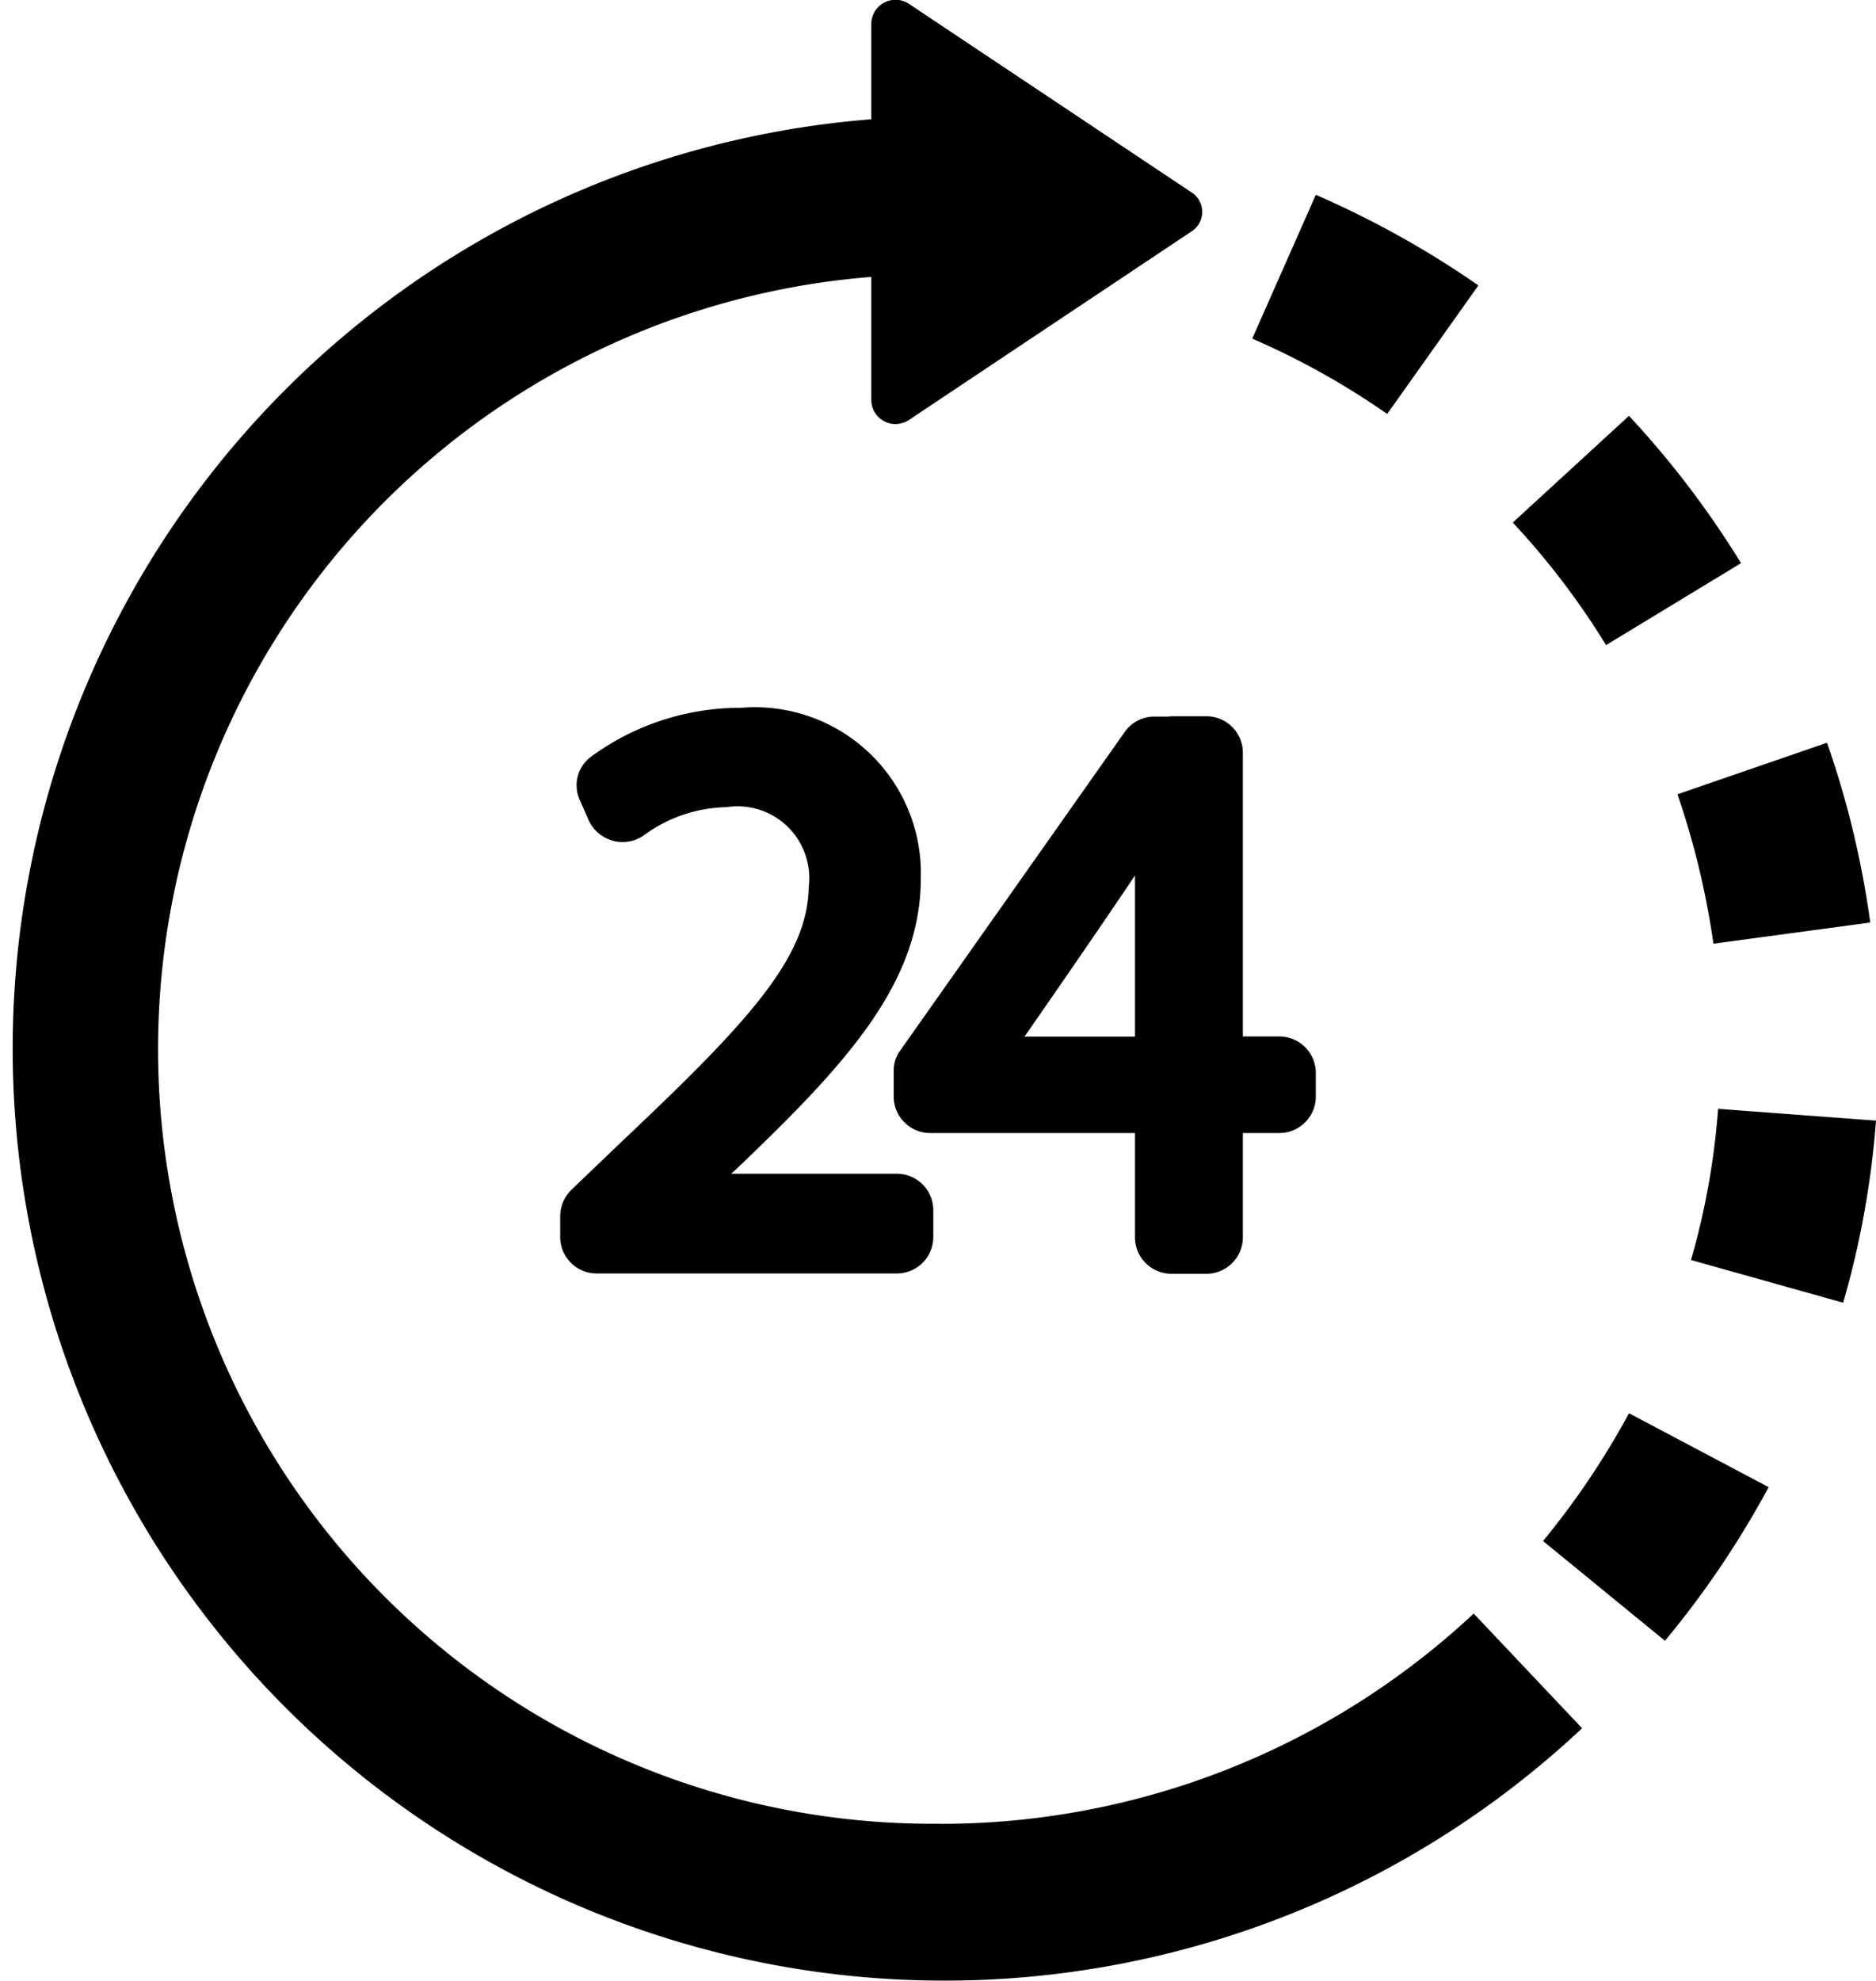 <svg xmlns="http://www.w3.org/2000/svg" xmlns:xlink="http://www.w3.org/1999/xlink" width="36" height="38" viewBox="0 0 36 38">
  <defs>
    <style>
      .cls-1 {
        fill-rule: evenodd;
        filter: url(#filter);
      }
    </style>
    <filter id="filter" x="1384" y="914" width="36" height="38" filterUnits="userSpaceOnUse">
      <feFlood result="flood" flood-color="#431d91"/>
      <feComposite result="composite" operator="in" in2="SourceGraphic"/>
      <feBlend result="blend" in2="SourceGraphic"/>
    </filter>
  </defs>
  <path id="icon" class="cls-1" d="M1395.93,935.9l-0.97.929a0.715,0.715,0,0,0-.21.5v0.4a0.7,0.7,0,0,0,.7.7h5.76a0.7,0.7,0,0,0,.7-0.7v-0.513a0.7,0.7,0,0,0-.7-0.7h-3.18l0.09-.08c2.08-1.987,3.55-3.551,3.55-5.587a3.185,3.185,0,0,0-3.45-3.271,4.843,4.843,0,0,0-2.87.932,0.681,0.681,0,0,0-.22.845l0.17,0.388a0.724,0.724,0,0,0,.46.385,0.71,0.71,0,0,0,.59-0.1,2.765,2.765,0,0,1,1.59-.544,1.377,1.377,0,0,1,1.58,1.526C1399.5,932.377,1398.36,933.605,1395.93,935.9Zm10.49-8.154-0.05,0h-0.22a0.692,0.692,0,0,0-.57.3l-4.3,6.1a0.642,0.642,0,0,0-.13.4v0.489a0.7,0.7,0,0,0,.7.7h3.93v2a0.7,0.7,0,0,0,.7.7h0.67a0.7,0.7,0,0,0,.7-0.7v-2h0.7a0.7,0.7,0,0,0,.7-0.7v-0.452a0.7,0.7,0,0,0-.7-0.7h-0.7V928.44a0.7,0.7,0,0,0-.7-0.7h-0.67Zm-0.64,6.139h-2.12c0.54-.775,1.46-2.107,2.12-3.091v3.091Zm-3.75,15.1a14.86,14.86,0,0,1-1.31-29.673v2.37a0.461,0.461,0,0,0,.25.4,0.454,0.454,0,0,0,.21.053,0.483,0.483,0,0,0,.26-0.077l5.42-3.615a0.445,0.445,0,0,0,0-.756l-5.42-3.615a0.465,0.465,0,0,0-.72.378v1.838a17.881,17.881,0,1,0,13.64,30.865l-2.08-2.2A14.979,14.979,0,0,1,1402.03,948.987Zm15.38-24.182a17.9,17.9,0,0,0-2.15-2.826l-2.23,2.047a14.768,14.768,0,0,1,1.79,2.351Zm-0.53,7.3,3.01-.406a17.73,17.73,0,0,0-.83-3.449l-2.87.989A15.55,15.55,0,0,1,1416.88,932.1Zm-4.51-12.628a18.185,18.185,0,0,0-3.12-1.738l-1.22,2.759a14.841,14.841,0,0,1,2.59,1.445Zm1.24,24.086,2.34,1.914a17.842,17.842,0,0,0,1.99-2.947l-2.68-1.418A15.287,15.287,0,0,1,1413.61,943.562Zm3.36-8.29a14.256,14.256,0,0,1-.52,2.9l2.92,0.819a17.219,17.219,0,0,0,.63-3.493Z" transform="translate(-1384 -914)"/>
</svg>
